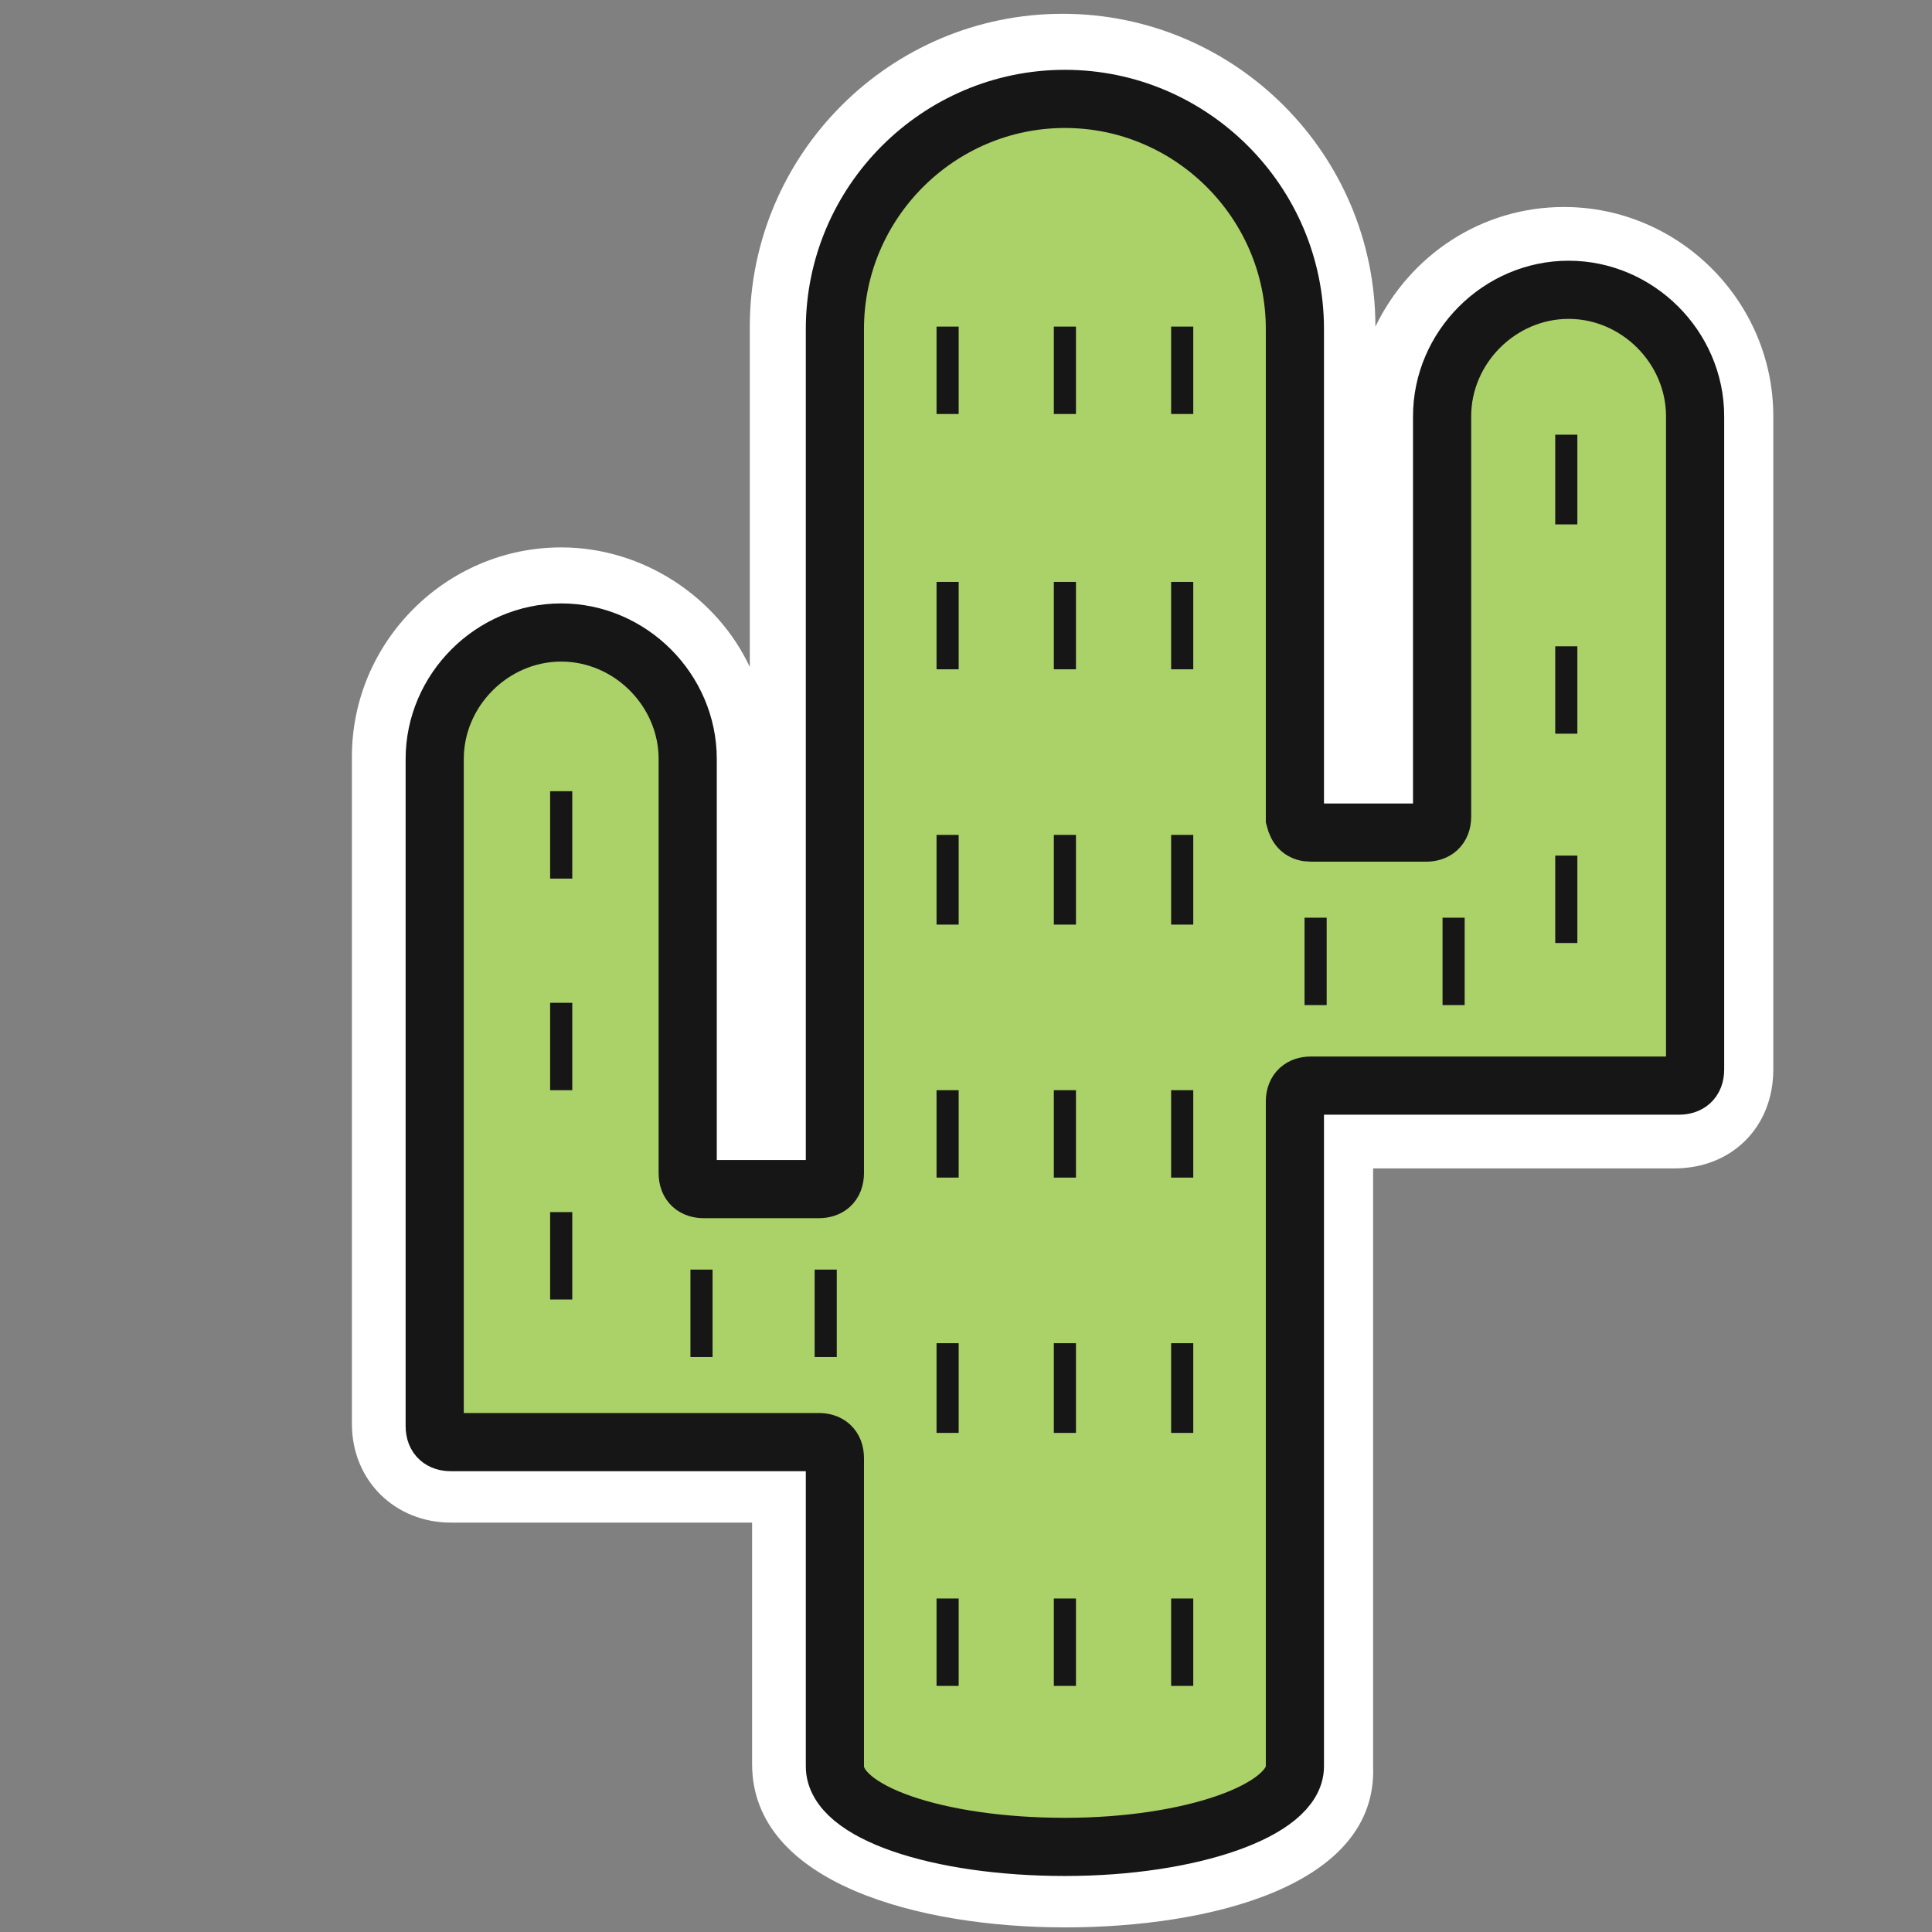 <?xml version="1.0" encoding="UTF-8" standalone="no"?>
<svg width="70px" height="70px" viewBox="0 0 84 84" version="1.1" xmlns="http://www.w3.org/2000/svg" xmlns:xlink="http://www.w3.org/1999/xlink" xmlns:sketch="http://www.bohemiancoding.com/sketch/ns">
    <rect x="0" y="0" width="84" height="84" fill="#808080" stroke="none"/>
    <!-- Generator: Sketch 3.1 (8751) - http://www.bohemiancoding.com/sketch -->
    <title>icon-cactus</title>
    <desc>Created with Sketch.</desc>
    <defs></defs>
    <g id="Page-1" stroke="none" stroke-width="1" fill="none" fill-rule="evenodd" sketch:type="MSPage" transform="translate(15, 0)">
        <g id="Главная" sketch:type="MSArtboardGroup" transform="translate(-280, -498)">
            <g id="Icons" sketch:type="MSLayerGroup" transform="translate(169, 499)">
                <g id="icon-cactus" transform="translate(111, 0)" sketch:type="MSShapeGroup">
                    <path d="M31.3,82.8 C25,82.8 17.7,80.9 17.7,75.7 L17.7,65.2 L4.6,65.2 C2.2,65.2 0.3,63.4 0.3,60.9 L0.3,31.9 C0.3,26.9 4.4,22.8 9.4,22.8 C13,22.8 16.2,25 17.6,28 L17.6,13.2 C17.6,5.7 23.7,-0.4 31.2,-0.4 C38.7,-0.4 44.8,5.7 44.8,13.2 C46.3,10.1 49.4,8 53,8 C58,8 62.1,12.1 62.1,17.1 L62.1,45.5 C62.1,48 60.3,49.8 57.8,49.8 L44.7,49.8 L44.7,75.8 C44.9,81 37.6,82.8 31.3,82.8 L31.3,82.8 Z" id="Shape" fill="#FFFFFF"></path>
                    <path d="M58.7,17.1 C58.7,14.1 56.2,11.6 53.2,11.6 C50.2,11.6 47.7,14.1 47.7,17.1 L47.7,17.1 L47.7,26.5 L47.7,34.5 C47.7,35 47.4,35.2 47,35.2 L42,35.2 C41.6,35.2 41.4,35 41.3,34.6 L41.3,13.3 C41.3,7.8 36.8,3.3 31.3,3.3 C25.8,3.3 21.3,7.8 21.3,13.3 L21.3,50 C21.3,50.5 21,50.7 20.6,50.7 L15.6,50.7 C15.2,50.7 14.9,50.5 14.9,50 L14.9,41.4 L14.9,32 C14.9,29 12.4,26.5 9.4,26.5 C6.4,26.5 3.9,29 3.9,32 L3.9,61 C3.9,61.5 4.2,61.7 4.6,61.7 L20.6,61.7 C21,61.7 21.3,61.9 21.3,62.4 L21.3,75.8 C21.3,77.8 25.8,79.3 31.3,79.3 C36.8,79.3 41.3,77.7 41.3,75.8 L41.3,46.9 C41.3,46.4 41.6,46.2 42,46.2 L55.8,46.2 L58,46.2 C58.4,46.2 58.7,46 58.7,45.5 L58.7,41.2 L58.7,17.1 L58.7,17.1 Z" id="Shape" fill="#ABD169"></path>
                    <path d="M58.7,17.1 C58.7,14.1 56.2,11.6 53.2,11.6 C50.2,11.6 47.7,14.1 47.7,17.1 L47.7,17.1 L47.7,26.5 L47.7,34.5 C47.7,35 47.4,35.2 47,35.2 L42,35.2 C41.6,35.2 41.4,35 41.3,34.6 L41.3,13.3 C41.3,7.8 36.8,3.3 31.3,3.3 C25.8,3.3 21.3,7.8 21.3,13.3 L21.3,50 C21.3,50.5 21,50.7 20.6,50.7 L15.6,50.7 C15.2,50.7 14.9,50.5 14.9,50 L14.9,41.4 L14.9,32 C14.9,29 12.4,26.5 9.4,26.5 C6.4,26.5 3.9,29 3.9,32 L3.9,61 C3.9,61.5 4.2,61.7 4.6,61.7 L20.6,61.7 C21,61.7 21.3,61.9 21.3,62.4 L21.3,75.8 C21.3,77.8 25.8,79.3 31.3,79.3 C36.8,79.3 41.3,77.7 41.3,75.8 L41.3,46.9 C41.3,46.4 41.6,46.2 42,46.2 L55.8,46.2 L58,46.2 C58.4,46.2 58.7,46 58.7,45.5 L58.7,41.2 L58.7,17.1 L58.7,17.1 Z" id="Shape" stroke="#161616" stroke-width="2.529"></path>
                    <path d="M26.2,13.2 L26.2,17" id="Shape" stroke="#161616" stroke-width="0.962"></path>
                    <path d="M31.3,13.2 L31.3,17" id="Shape" stroke="#161616" stroke-width="0.962"></path>
                    <path d="M36.4,13.2 L36.4,17" id="Shape" stroke="#161616" stroke-width="0.962"></path>
                    <path d="M26.2,24.3 L26.2,28.1" id="Shape" stroke="#161616" stroke-width="0.962"></path>
                    <path d="M31.3,24.3 L31.3,28.1" id="Shape" stroke="#161616" stroke-width="0.962"></path>
                    <path d="M9.4,33.4 L9.4,37.2" id="Shape" stroke="#161616" stroke-width="0.962"></path>
                    <path d="M9.4,42.6 L9.4,46.4" id="Shape" stroke="#161616" stroke-width="0.962"></path>
                    <path d="M9.4,51.7 L9.4,55.5" id="Shape" stroke="#161616" stroke-width="0.962"></path>
                    <path d="M53.1,17.9 L53.1,21.8" id="Shape" stroke="#161616" stroke-width="0.962"></path>
                    <path d="M53.1,27.1 L53.1,30.9" id="Shape" stroke="#161616" stroke-width="0.962"></path>
                    <path d="M53.1,36.2 L53.1,40" id="Shape" stroke="#161616" stroke-width="0.962"></path>
                    <path d="M42.2,38.9 L42.2,42.7" id="Shape" stroke="#161616" stroke-width="0.962"></path>
                    <path d="M48.2,38.9 L48.2,42.7" id="Shape" stroke="#161616" stroke-width="0.962"></path>
                    <path d="M14.5,34.2 L14.5,38" id="Shape" stroke="#161616" stroke-width="0.962"></path>
                    <path d="M36.4,24.3 L36.4,28.1" id="Shape" stroke="#161616" stroke-width="0.962"></path>
                    <path d="M26.2,35.3 L26.2,39.2" id="Shape" stroke="#161616" stroke-width="0.962"></path>
                    <path d="M31.3,35.3 L31.3,39.2" id="Shape" stroke="#161616" stroke-width="0.962"></path>
                    <path d="M36.4,35.3 L36.4,39.2" id="Shape" stroke="#161616" stroke-width="0.962"></path>
                    <path d="M26.2,46.4 L26.2,50.2" id="Shape" stroke="#161616" stroke-width="0.962"></path>
                    <path d="M31.3,46.4 L31.3,50.2" id="Shape" stroke="#161616" stroke-width="0.962"></path>
                    <path d="M36.4,46.4 L36.4,50.2" id="Shape" stroke="#161616" stroke-width="0.962"></path>
                    <path d="M26.2,57.4 L26.2,61.3" id="Shape" stroke="#161616" stroke-width="0.962"></path>
                    <path d="M15.5,54.2 L15.5,58" id="Shape" stroke="#161616" stroke-width="0.962"></path>
                    <path d="M20.9,54.2 L20.9,58" id="Shape" stroke="#161616" stroke-width="0.962"></path>
                    <path d="M31.3,57.4 L31.3,61.3" id="Shape" stroke="#161616" stroke-width="0.962"></path>
                    <path d="M36.4,57.4 L36.4,61.3" id="Shape" stroke="#161616" stroke-width="0.962"></path>
                    <path d="M26.2,68.5 L26.2,72.3" id="Shape" stroke="#161616" stroke-width="0.962"></path>
                    <path d="M31.3,68.5 L31.3,72.3" id="Shape" stroke="#161616" stroke-width="0.962"></path>
                    <path d="M36.4,68.5 L36.4,72.3" id="Shape" stroke="#161616" stroke-width="0.962"></path>
                </g>
            </g>
        </g>
    </g>
</svg>